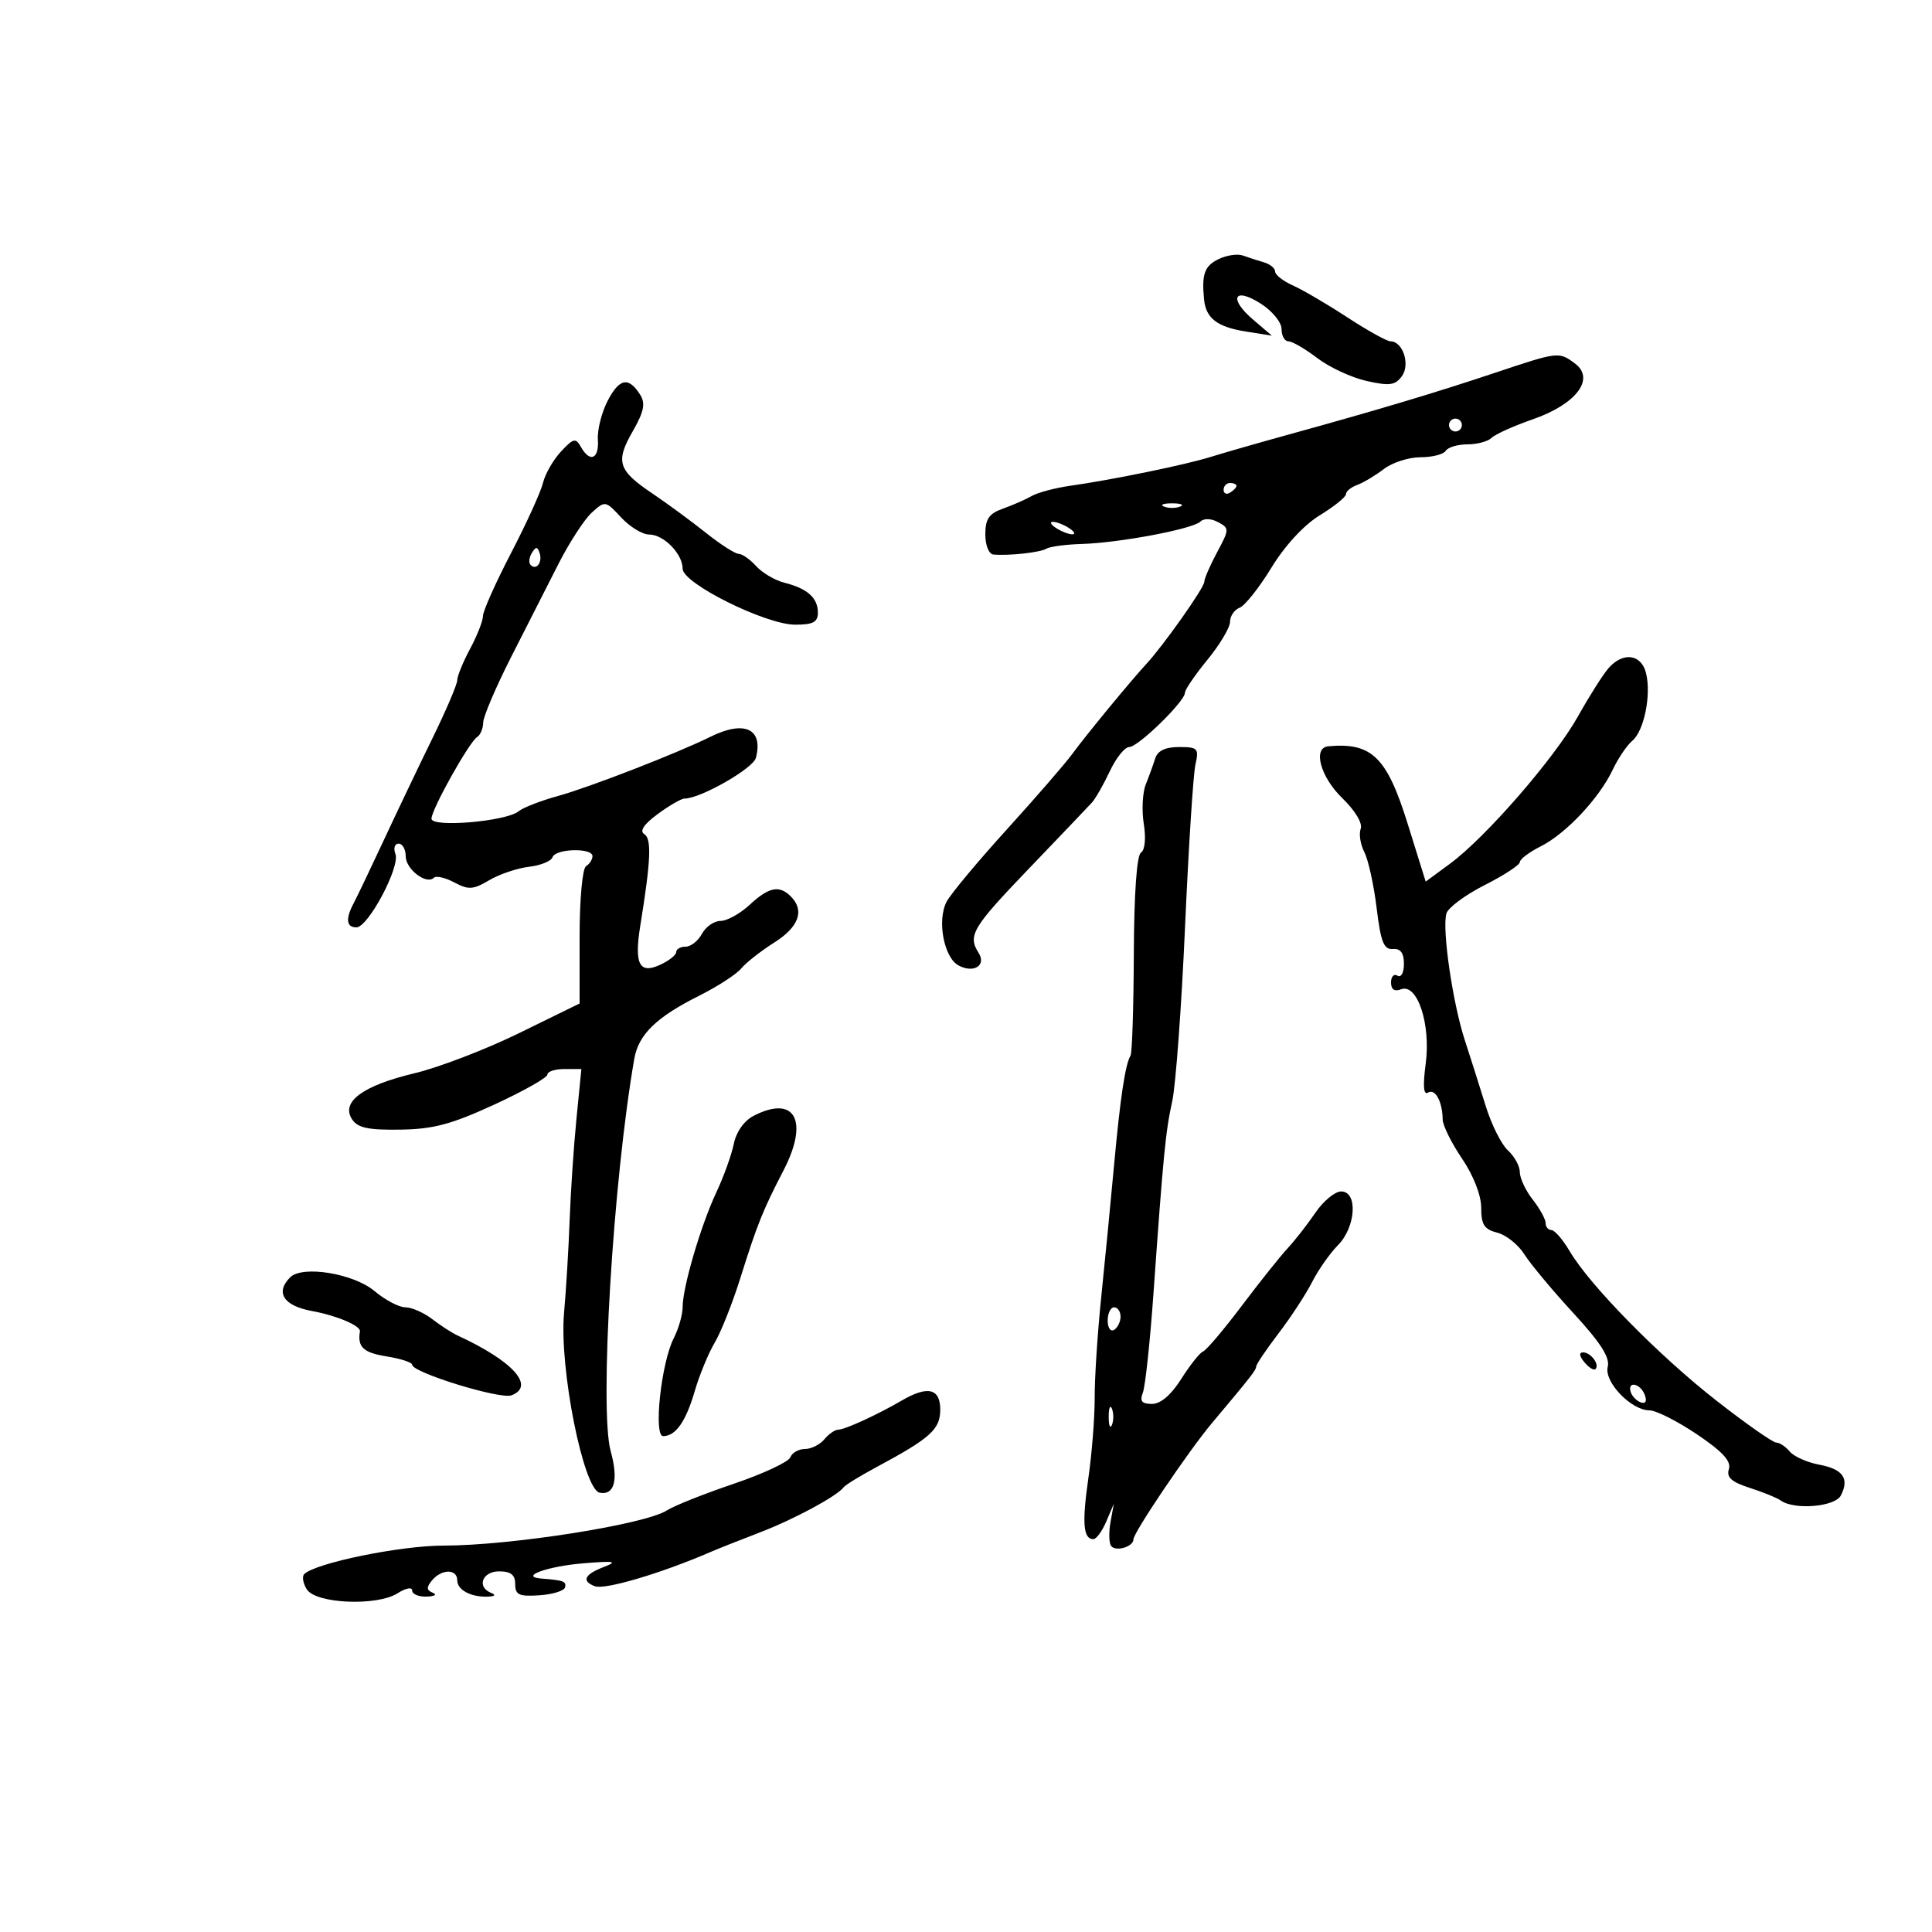 <svg xmlns="http://www.w3.org/2000/svg" width="300" height="300" viewBox="0 0 300 300" version="1.1">
	<path d="M 189.250 40.220 C 187.035 41.289, 186.578 42.547, 186.966 46.500 C 187.255 49.438, 189.009 50.776, 193.500 51.487 L 197.500 52.120 194.628 49.675 C 190.739 46.364, 191.570 44.481, 195.750 47.134 C 197.554 48.279, 199 50.042, 199 51.098 C 199 52.144, 199.480 53, 200.067 53 C 200.653 53, 202.668 54.171, 204.544 55.601 C 206.419 57.032, 209.865 58.632, 212.200 59.156 C 215.757 59.955, 216.647 59.836, 217.684 58.417 C 219.011 56.602, 217.836 53, 215.917 53 C 215.360 53, 212.338 51.322, 209.202 49.272 C 206.066 47.221, 202.262 44.993, 200.750 44.320 C 199.238 43.647, 198 42.677, 198 42.165 C 198 41.653, 197.213 41.007, 196.250 40.730 C 195.287 40.453, 193.825 39.981, 193 39.681 C 192.175 39.380, 190.488 39.623, 189.250 40.220 M 232 57.935 C 222.997 60.948, 213.906 63.667, 200 67.505 C 195.325 68.795, 189.925 70.345, 188 70.948 C 184.105 72.169, 172.801 74.493, 166.206 75.429 C 163.845 75.764, 161.145 76.479, 160.206 77.018 C 159.268 77.558, 157.262 78.438, 155.750 78.975 C 153.571 79.748, 153 80.579, 153 82.975 C 153 84.672, 153.549 86.047, 154.250 86.106 C 156.730 86.316, 161.521 85.789, 162.478 85.201 C 163.016 84.870, 165.491 84.540, 167.978 84.467 C 173.828 84.296, 185.240 82.141, 186.403 80.989 C 186.935 80.462, 188.060 80.497, 189.140 81.075 C 190.908 82.021, 190.903 82.189, 188.987 85.763 C 187.894 87.802, 187 89.867, 187 90.351 C 187 91.252, 180.700 100.179, 178 103.104 C 175.532 105.777, 168.643 114.146, 166.500 117.074 C 165.400 118.577, 160.832 123.847, 156.349 128.785 C 151.865 133.723, 147.662 138.764, 147.007 139.987 C 145.470 142.858, 146.551 148.689, 148.847 149.918 C 151.187 151.171, 153.193 149.919, 151.963 147.974 C 150.245 145.258, 150.960 144.058, 159.750 134.897 C 164.563 129.882, 168.967 125.266, 169.538 124.639 C 170.109 124.013, 171.367 121.813, 172.335 119.750 C 173.302 117.688, 174.656 116, 175.344 116 C 176.730 116, 184 108.912, 184 107.561 C 184 107.091, 185.575 104.784, 187.500 102.435 C 189.425 100.085, 191 97.438, 191 96.550 C 191 95.663, 191.671 94.680, 192.490 94.365 C 193.310 94.051, 195.531 91.252, 197.426 88.147 C 199.522 84.713, 202.465 81.526, 204.936 80.014 C 207.171 78.647, 209 77.170, 209 76.733 C 209 76.295, 209.787 75.650, 210.750 75.298 C 211.713 74.947, 213.573 73.836, 214.885 72.830 C 216.197 71.823, 218.757 71, 220.576 71 C 222.394 71, 224.160 70.550, 224.500 70 C 224.840 69.450, 226.351 69, 227.859 69 C 229.367 69, 231.053 68.547, 231.606 67.994 C 232.160 67.440, 235.062 66.135, 238.056 65.093 C 244.777 62.753, 247.742 58.810, 244.559 56.444 C 242.053 54.580, 242.007 54.586, 232 57.935 M 94.382 62.186 C 93.428 64.009, 92.734 66.737, 92.839 68.250 C 93.052 71.284, 91.606 71.905, 90.196 69.385 C 89.398 67.960, 89.035 68.046, 87.107 70.115 C 85.906 71.405, 84.649 73.594, 84.316 74.980 C 83.982 76.366, 81.749 81.272, 79.354 85.882 C 76.959 90.492, 75 94.881, 75 95.635 C 75 96.390, 74.100 98.686, 73 100.739 C 71.900 102.791, 71 104.990, 71 105.625 C 71 106.259, 69.268 110.316, 67.151 114.639 C 65.034 118.963, 61.626 126.100, 59.577 130.500 C 57.527 134.900, 55.434 139.281, 54.925 140.236 C 53.627 142.673, 53.774 144, 55.341 144 C 57.167 144, 62.166 134.596, 61.400 132.601 C 61.062 131.720, 61.284 131, 61.893 131 C 62.502 131, 63 131.884, 63 132.965 C 63 134.975, 66.229 137.437, 67.370 136.297 C 67.718 135.948, 69.146 136.275, 70.543 137.023 C 72.745 138.201, 73.466 138.156, 75.963 136.681 C 77.548 135.745, 80.326 134.807, 82.137 134.596 C 83.948 134.385, 85.595 133.715, 85.798 133.106 C 86.245 131.765, 92 131.611, 92 132.941 C 92 133.459, 91.550 134.160, 91 134.500 C 90.438 134.848, 90 139.647, 90 145.470 L 90 155.822 80.597 160.427 C 75.425 162.959, 68.113 165.764, 64.347 166.660 C 56.381 168.554, 52.923 171.085, 54.642 173.764 C 55.520 175.132, 57.107 175.481, 62.128 175.410 C 67.273 175.338, 70.088 174.589, 76.750 171.521 C 81.287 169.431, 85 167.334, 85 166.861 C 85 166.387, 86.187 166, 87.638 166 L 90.276 166 89.509 173.750 C 89.087 178.012, 88.613 185.062, 88.456 189.416 C 88.298 193.770, 87.905 200.295, 87.582 203.916 C 86.825 212.394, 90.585 231.302, 93.124 231.788 C 95.414 232.225, 96.057 229.789, 94.826 225.334 C 93.048 218.894, 95.183 183.410, 98.492 164.410 C 99.152 160.625, 101.919 157.941, 108.615 154.590 C 111.428 153.182, 114.347 151.287, 115.100 150.379 C 115.854 149.471, 118.165 147.659, 120.235 146.351 C 124.055 143.940, 124.975 141.375, 122.800 139.200 C 121.003 137.403, 119.394 137.731, 116.405 140.500 C 114.922 141.875, 112.889 143, 111.889 143 C 110.889 143, 109.589 143.900, 109 145 C 108.411 146.100, 107.270 147, 106.465 147 C 105.659 147, 105 147.378, 105 147.839 C 105 148.301, 103.860 149.198, 102.466 149.833 C 99.258 151.295, 98.461 149.686, 99.430 143.702 C 101.061 133.628, 101.209 130.247, 100.053 129.532 C 99.270 129.049, 99.967 128, 102.132 126.403 C 103.923 125.081, 105.800 124, 106.302 124 C 108.766 124, 116.940 119.338, 117.372 117.687 C 118.554 113.166, 115.608 111.790, 110.331 114.400 C 105.125 116.974, 91.555 122.245, 86.634 123.604 C 83.958 124.342, 81.212 125.409, 80.532 125.973 C 78.631 127.552, 67 128.543, 67 127.127 C 67 125.686, 72.863 115.202, 74.095 114.441 C 74.593 114.134, 75.014 113.121, 75.031 112.191 C 75.048 111.261, 77.004 106.675, 79.378 102 C 81.751 97.325, 85.072 90.794, 86.757 87.486 C 88.443 84.178, 90.760 80.622, 91.906 79.585 C 93.960 77.726, 94.027 77.737, 96.448 80.349 C 97.799 81.807, 99.756 83, 100.797 83 C 103.063 83, 106 86.001, 106 88.316 C 106 90.590, 118.900 97, 123.475 97 C 126.257 97, 127 96.604, 127 95.122 C 127 92.840, 125.368 91.381, 121.818 90.490 C 120.349 90.122, 118.369 88.961, 117.419 87.910 C 116.468 86.860, 115.244 86, 114.698 86 C 114.152 86, 111.860 84.528, 109.603 82.729 C 107.346 80.930, 103.621 78.192, 101.325 76.645 C 95.947 73.022, 95.533 71.712, 98.257 66.959 C 99.983 63.948, 100.253 62.650, 99.429 61.332 C 97.638 58.469, 96.201 58.712, 94.382 62.186 M 225 66 C 225 66.550, 225.450 67, 226 67 C 226.550 67, 227 66.550, 227 66 C 227 65.450, 226.550 65, 226 65 C 225.450 65, 225 65.450, 225 66 M 190 76.059 C 190 76.641, 190.450 76.840, 191 76.500 C 191.550 76.160, 192 75.684, 192 75.441 C 192 75.198, 191.550 75, 191 75 C 190.450 75, 190 75.477, 190 76.059 M 180.750 78.662 C 181.438 78.940, 182.563 78.940, 183.250 78.662 C 183.938 78.385, 183.375 78.158, 182 78.158 C 180.625 78.158, 180.063 78.385, 180.750 78.662 M 164 82 C 164.825 82.533, 165.950 82.969, 166.500 82.969 C 167.050 82.969, 166.825 82.533, 166 82 C 165.175 81.467, 164.050 81.031, 163.500 81.031 C 162.950 81.031, 163.175 81.467, 164 82 M 82.583 85.866 C 82.152 86.563, 82.070 87.403, 82.400 87.733 C 83.295 88.628, 84.271 87.312, 83.787 85.862 C 83.449 84.846, 83.213 84.846, 82.583 85.866 M 249.772 103.750 C 248.926 104.713, 246.800 108.066, 245.049 111.201 C 241.417 117.702, 230.710 130.032, 225.137 134.131 L 221.381 136.893 218.576 127.894 C 215.348 117.538, 213.012 115.262, 206.250 115.885 C 203.802 116.110, 205.023 120.630, 208.422 123.925 C 210.422 125.863, 211.614 127.843, 211.289 128.688 C 210.984 129.484, 211.238 131.117, 211.854 132.317 C 212.470 133.518, 213.329 137.425, 213.763 141 C 214.402 146.269, 214.878 147.474, 216.276 147.361 C 217.476 147.264, 218 147.966, 218 149.670 C 218 151.047, 217.563 151.848, 217 151.500 C 216.450 151.160, 216 151.632, 216 152.548 C 216 153.644, 216.532 154.010, 217.555 153.617 C 220.087 152.646, 222.198 159.030, 221.381 165.189 C 220.922 168.644, 221.041 170.093, 221.746 169.657 C 222.854 168.972, 223.988 171.056, 224.018 173.832 C 224.028 174.749, 225.378 177.480, 227.018 179.900 C 228.809 182.543, 230 185.596, 230 187.542 C 230 190.161, 230.478 190.903, 232.487 191.407 C 233.855 191.751, 235.750 193.262, 236.697 194.766 C 237.644 196.270, 241.063 200.369, 244.293 203.876 C 248.533 208.478, 250.023 210.804, 249.649 212.234 C 249.039 214.567, 253.288 219, 256.134 219 C 257.147 219, 260.457 220.670, 263.488 222.712 C 267.478 225.399, 268.851 226.893, 268.461 228.122 C 268.055 229.401, 268.857 230.121, 271.711 231.040 C 273.795 231.711, 275.950 232.589, 276.500 232.991 C 278.582 234.512, 284.938 233.987, 285.846 232.219 C 287.204 229.576, 286.179 228.124, 282.463 227.427 C 280.597 227.077, 278.550 226.163, 277.913 225.395 C 277.276 224.628, 276.329 224, 275.808 224 C 275.287 224, 271.129 221.086, 266.568 217.524 C 257.613 210.532, 246.884 199.612, 243.751 194.303 C 242.679 192.486, 241.397 191, 240.901 191 C 240.406 191, 240 190.508, 240 189.908 C 240 189.307, 239.100 187.671, 238 186.273 C 236.900 184.874, 236 182.961, 236 182.020 C 236 181.080, 235.171 179.560, 234.158 178.643 C 233.146 177.727, 231.589 174.620, 230.698 171.738 C 229.808 168.857, 228.346 164.250, 227.449 161.500 C 225.564 155.720, 223.899 144.262, 224.595 141.851 C 224.856 140.945, 227.530 138.959, 230.535 137.438 C 233.541 135.917, 236 134.308, 236 133.862 C 236 133.416, 237.463 132.315, 239.250 131.416 C 243.167 129.445, 248.313 123.967, 250.422 119.523 C 251.270 117.737, 252.634 115.718, 253.455 115.037 C 255.294 113.511, 256.437 107.876, 255.591 104.507 C 254.849 101.552, 252.026 101.185, 249.772 103.750 M 179.387 117.750 C 179.085 118.713, 178.422 120.537, 177.915 121.804 C 177.408 123.071, 177.269 125.827, 177.605 127.928 C 177.965 130.182, 177.786 132.014, 177.168 132.396 C 176.517 132.798, 176.097 138.757, 176.059 148.120 C 176.025 156.411, 175.796 163.520, 175.551 163.918 C 174.731 165.245, 173.955 170.409, 172.984 181 C 172.455 186.775, 171.557 196, 170.990 201.500 C 170.423 207, 169.970 213.975, 169.983 217 C 169.997 220.025, 169.556 225.650, 169.004 229.500 C 167.998 236.502, 168.201 239, 169.776 239 C 170.237 239, 171.141 237.762, 171.785 236.250 L 172.956 233.500 172.448 236.296 C 172.168 237.834, 172.192 239.502, 172.501 240.002 C 173.129 241.018, 176 240.216, 176 239.025 C 176 237.979, 184.566 225.293, 188.168 221.004 C 194.380 213.608, 195.002 212.811, 195.066 212.165 C 195.103 211.799, 196.678 209.475, 198.566 207 C 200.454 204.525, 202.787 200.954, 203.750 199.064 C 204.712 197.174, 206.512 194.607, 207.750 193.359 C 210.550 190.537, 210.881 184.997, 208.250 185.007 C 207.287 185.011, 205.488 186.500, 204.251 188.317 C 203.014 190.134, 201.082 192.609, 199.956 193.817 C 198.831 195.025, 195.622 199.048, 192.826 202.756 C 190.030 206.465, 187.327 209.658, 186.820 209.850 C 186.313 210.043, 184.791 211.955, 183.437 214.100 C 181.853 216.608, 180.227 218, 178.880 218 C 177.295 218, 176.950 217.575, 177.463 216.250 C 177.835 215.287, 178.571 208.425, 179.098 201 C 180.650 179.156, 180.983 175.737, 182.023 171 C 182.566 168.525, 183.460 156.375, 184.009 144 C 184.558 131.625, 185.283 120.263, 185.620 118.750 C 186.188 116.203, 186.001 116, 183.085 116 C 180.963 116, 179.758 116.570, 179.387 117.750 M 117.039 173.255 C 115.548 174.021, 114.327 175.746, 113.942 177.627 C 113.593 179.336, 112.379 182.707, 111.245 185.117 C 108.833 190.243, 106 199.877, 106 202.954 C 106 204.134, 105.378 206.314, 104.617 207.800 C 102.675 211.589, 101.442 223, 102.973 223 C 104.917 223, 106.502 220.740, 107.883 216 C 108.603 213.525, 109.994 210.150, 110.973 208.500 C 111.951 206.850, 113.741 202.350, 114.948 198.500 C 117.584 190.097, 118.446 187.946, 121.665 181.733 C 125.659 174.024, 123.443 169.962, 117.039 173.255 M 45.061 198.339 C 42.689 200.711, 44.040 202.777, 48.490 203.584 C 52.261 204.268, 56.029 205.869, 55.889 206.728 C 55.491 209.171, 56.413 210.042, 60 210.616 C 62.200 210.968, 64 211.552, 64 211.914 C 64 213.122, 77.682 217.336, 79.428 216.666 C 83.168 215.231, 79.631 211.321, 71 207.350 C 70.175 206.970, 68.427 205.836, 67.115 204.830 C 65.803 203.823, 63.925 203, 62.942 203 C 61.958 203, 59.805 201.865, 58.156 200.478 C 54.904 197.742, 46.956 196.444, 45.061 198.339 M 172 205.059 C 172 206.191, 172.450 206.840, 173 206.500 C 173.550 206.160, 174 205.234, 174 204.441 C 174 203.648, 173.550 203, 173 203 C 172.450 203, 172 203.927, 172 205.059 M 246.020 211.524 C 246.716 212.362, 247.491 212.842, 247.743 212.591 C 248.436 211.897, 247.027 210, 245.819 210 C 245.155 210, 245.231 210.574, 246.020 211.524 M 253.229 216.188 C 253.447 216.841, 254.160 217.553, 254.813 217.771 C 255.544 218.015, 255.767 217.557, 255.394 216.584 C 254.696 214.766, 252.629 214.388, 253.229 216.188 M 140 217.488 C 136.241 219.681, 131.181 222, 130.155 222 C 129.654 222, 128.685 222.675, 128 223.500 C 127.315 224.325, 125.958 225, 124.985 225 C 124.011 225, 122.990 225.584, 122.716 226.298 C 122.442 227.012, 118.474 228.863, 113.898 230.413 C 109.323 231.962, 104.661 233.820, 103.539 234.542 C 100.156 236.718, 79.307 240, 68.863 240 C 62.168 240, 48.964 242.703, 47.241 244.426 C 46.872 244.795, 47.054 245.862, 47.644 246.798 C 49.056 249.035, 58.558 249.437, 61.750 247.394 C 63.012 246.586, 64 246.403, 64 246.977 C 64 247.540, 65.013 247.964, 66.250 247.921 C 67.487 247.878, 67.919 247.609, 67.208 247.324 C 66.216 246.926, 66.187 246.480, 67.081 245.403 C 68.579 243.597, 71 243.591, 71 245.393 C 71 246.905, 73.181 248.047, 75.832 247.921 C 76.871 247.872, 77.029 247.652, 76.250 247.338 C 73.983 246.423, 74.890 244, 77.500 244 C 79.327 244, 80 244.534, 80 245.984 C 80 247.655, 80.592 247.928, 83.750 247.717 C 85.813 247.579, 87.607 247.023, 87.739 246.483 C 87.965 245.553, 87.530 245.392, 84.050 245.115 C 80.548 244.837, 84.990 243.213, 90.500 242.758 C 95.451 242.349, 96.019 242.448, 93.750 243.324 C 90.727 244.491, 90.262 245.503, 92.376 246.314 C 93.902 246.900, 102.649 244.312, 110.250 241.028 C 111.487 240.493, 114.975 239.107, 118 237.949 C 123.279 235.927, 129.951 232.332, 131 230.944 C 131.275 230.580, 133.525 229.196, 136 227.868 C 144.492 223.311, 146 221.956, 146 218.885 C 146 215.576, 144.053 215.123, 140 217.488 M 172.158 220 C 172.158 221.375, 172.385 221.938, 172.662 221.250 C 172.940 220.563, 172.940 219.438, 172.662 218.750 C 172.385 218.063, 172.158 218.625, 172.158 220" stroke="none" fill="black" fill-rule="evenodd"/>
</svg>